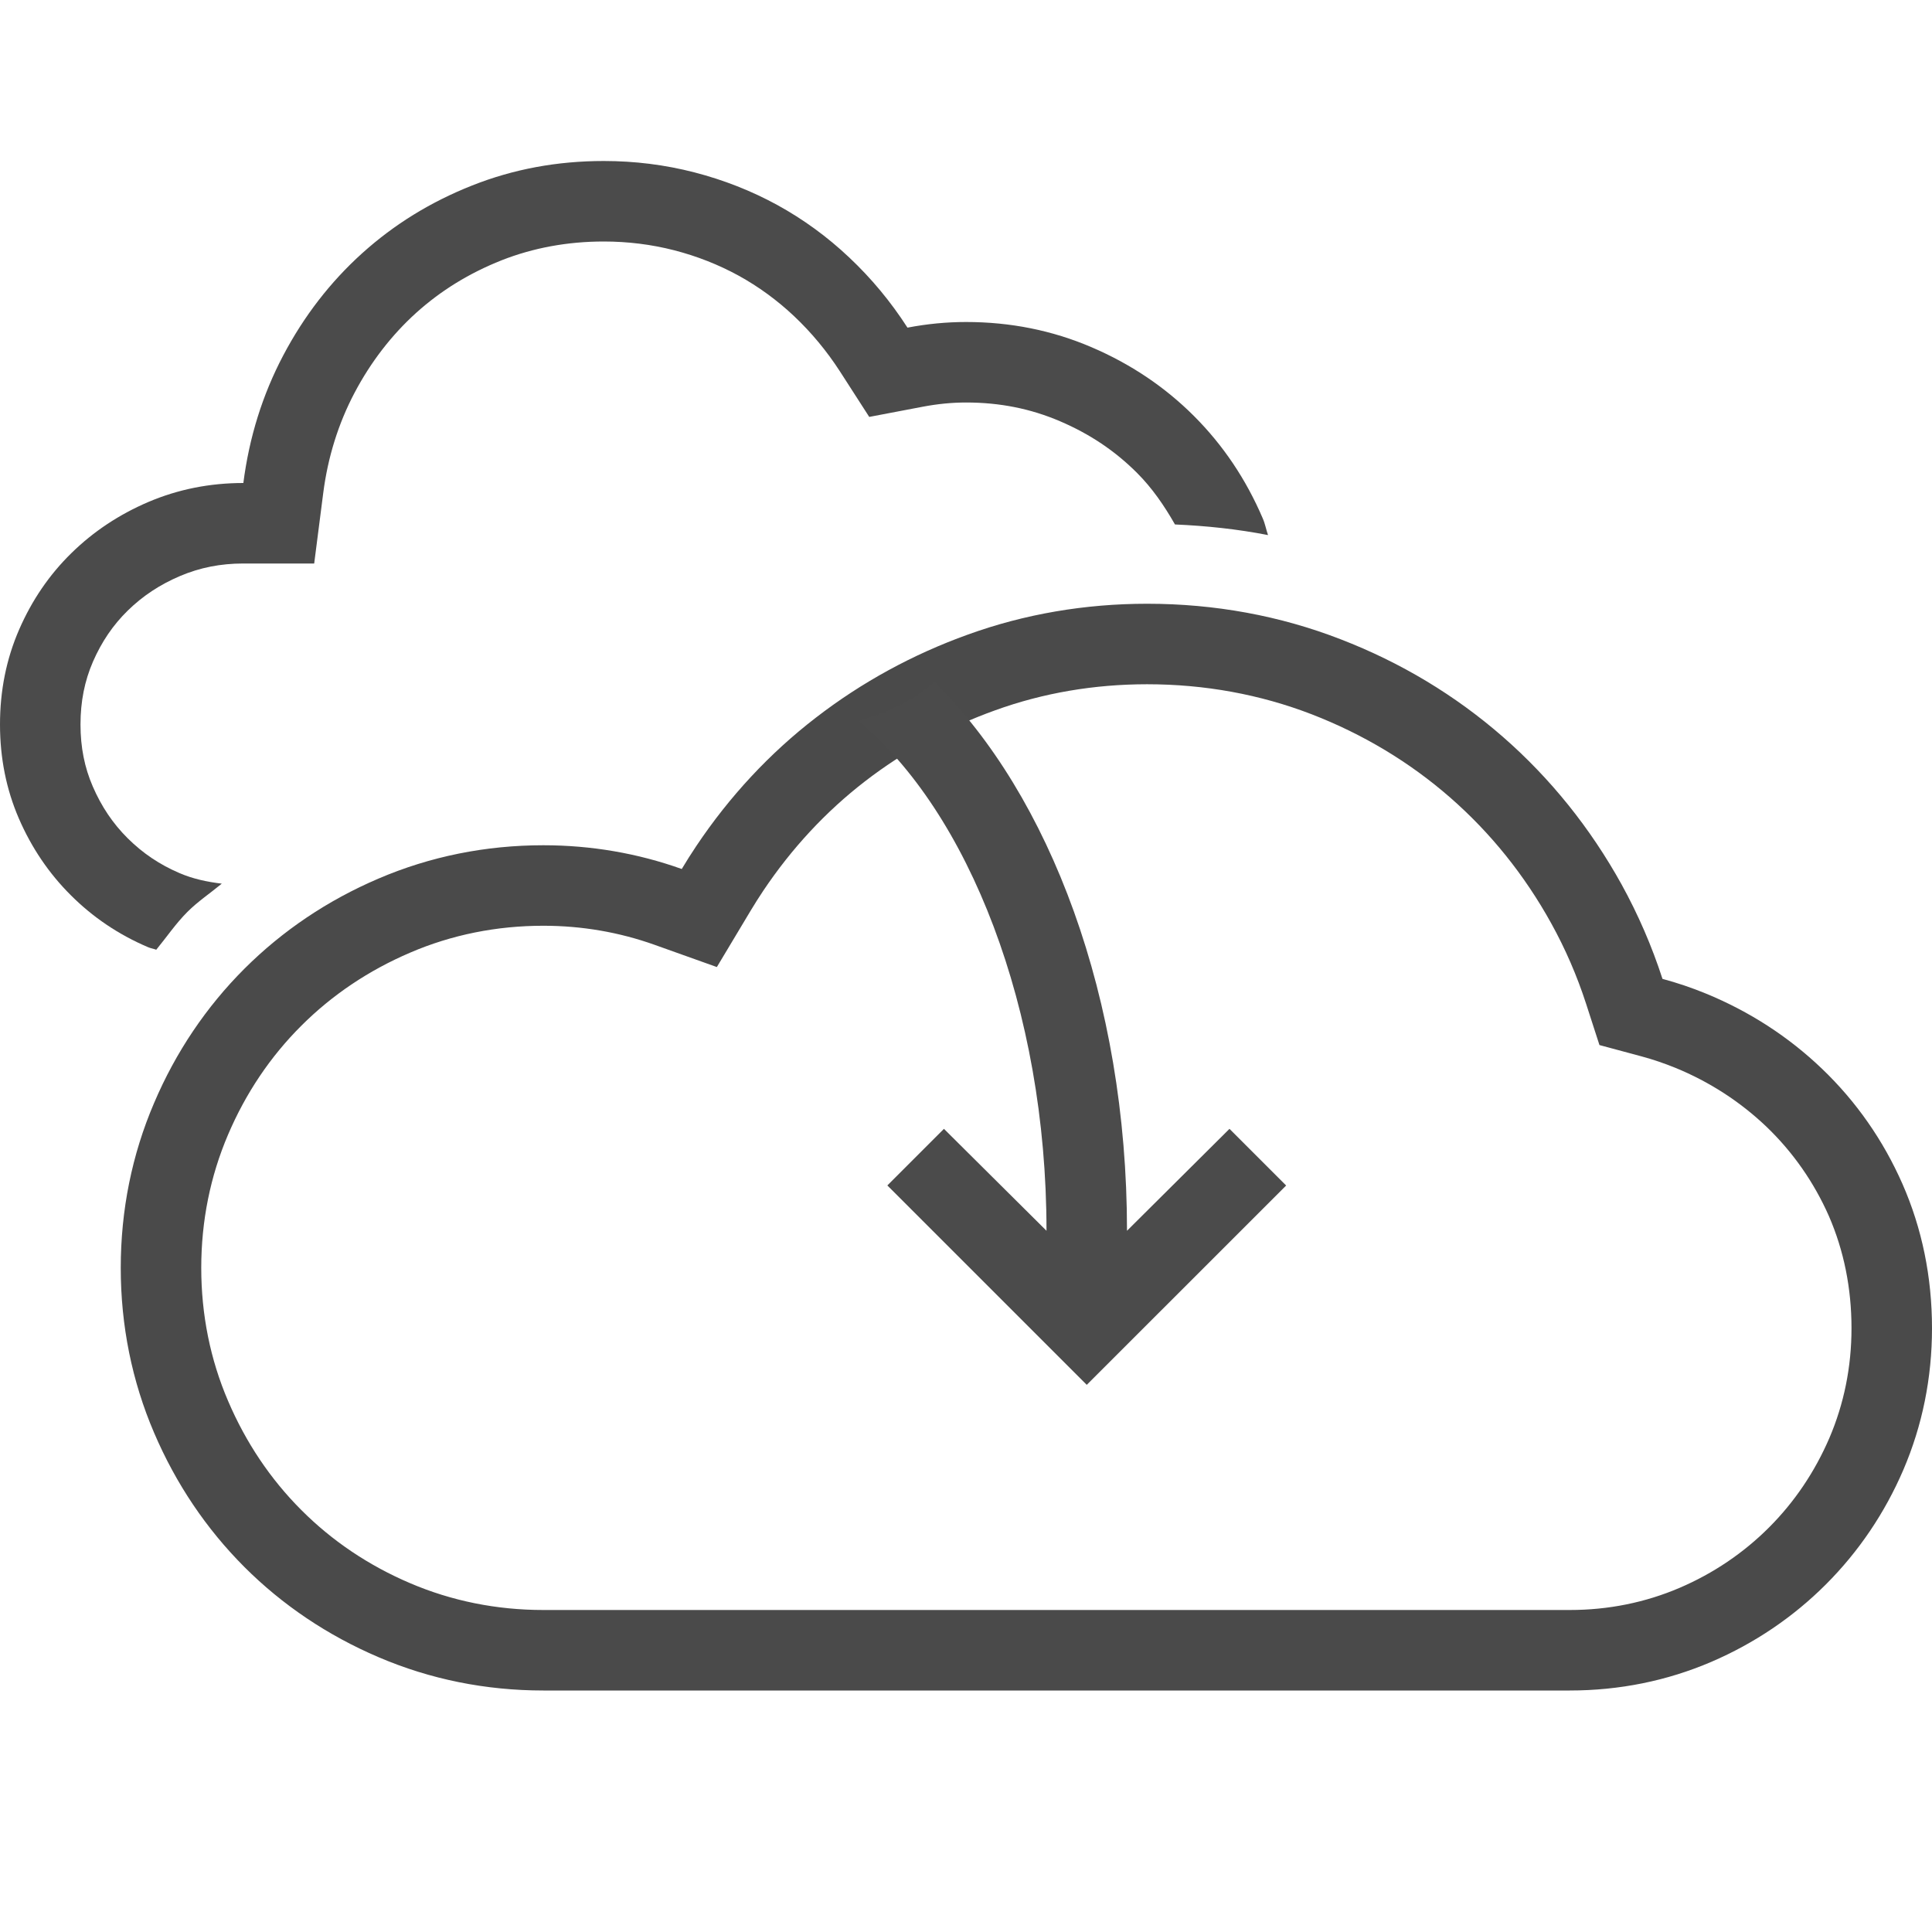 <?xml version="1.0" encoding="utf-8"?>
<!-- Generator: Adobe Illustrator 21.1.0, SVG Export Plug-In . SVG Version: 6.00 Build 0)  -->
<!DOCTYPE svg PUBLIC "-//W3C//DTD SVG 1.1//EN" "http://www.w3.org/Graphics/SVG/1.1/DTD/svg11.dtd">
<svg version="1.1" id="Layer_1" xmlns="http://www.w3.org/2000/svg" xmlns:xlink="http://www.w3.org/1999/xlink" x="0px" y="0px"
	 width="24px" height="24px" viewBox="0 0 24 24" enable-background="new 0 0 24 24" xml:space="preserve">
<path fill="#4A4A4A" d="M14.25,8.5c0.715,0,1.403,0.126,2.044,0.373c0.638,0.247,1.216,0.594,1.719,1.033s0.926,0.965,1.257,1.564
	c0.175,0.316,0.32,0.651,0.432,0.996l0.167,0.516l0.524,0.141c0.141,0.038,0.281,0.086,0.417,0.141
	c0.428,0.175,0.809,0.423,1.135,0.734c0.327,0.314,0.588,0.687,0.774,1.108C22.905,15.534,23,16.002,23,16.5
	c0,0.48-0.093,0.939-0.275,1.364c-0.181,0.42-0.433,0.794-0.75,1.111s-0.691,0.57-1.111,0.75C20.439,19.907,19.98,20,19.5,20H6.75
	c-0.581,0-1.138-0.112-1.655-0.333c-0.514-0.219-0.969-0.525-1.352-0.909c-0.384-0.384-0.689-0.839-0.909-1.353
	C2.612,16.888,2.5,16.331,2.5,15.75c0-0.581,0.112-1.138,0.333-1.655c0.219-0.514,0.525-0.969,0.909-1.352
	c0.384-0.384,0.839-0.689,1.353-0.909C5.612,11.612,6.169,11.5,6.75,11.5c0.477,0,0.942,0.08,1.382,0.237l0.773,0.276l0.422-0.704
	c0.049-0.082,0.101-0.163,0.154-0.243c0.353-0.527,0.778-0.985,1.264-1.36c0.485-0.374,1.029-0.671,1.619-0.883
	C12.959,8.608,13.593,8.5,14.25,8.5 M14.25,7.5c-0.772,0-1.521,0.128-2.224,0.382c-0.688,0.247-1.324,0.595-1.891,1.033
	C9.562,9.356,9.063,9.892,8.65,10.509c-0.063,0.094-0.123,0.189-0.181,0.286C7.92,10.599,7.342,10.5,6.75,10.5
	c-0.717,0-1.406,0.139-2.048,0.414c-0.632,0.27-1.192,0.647-1.667,1.121c-0.474,0.474-0.852,1.035-1.121,1.667
	C1.639,14.344,1.5,15.033,1.5,15.75c0,0.717,0.139,1.406,0.414,2.048c0.27,0.632,0.647,1.192,1.121,1.667
	c0.474,0.474,1.035,0.851,1.667,1.121C5.344,20.861,6.033,21,6.75,21H19.5c0.617,0,1.209-0.12,1.759-0.356
	c0.537-0.231,1.016-0.555,1.423-0.962s0.731-0.886,0.962-1.423C23.88,17.709,24,17.117,24,16.5c0-0.637-0.124-1.241-0.368-1.795
	c-0.239-0.542-0.574-1.022-0.997-1.427c-0.416-0.399-0.903-0.714-1.447-0.937c-0.175-0.072-0.354-0.132-0.536-0.181
	c-0.132-0.407-0.302-0.799-0.508-1.173c-0.388-0.701-0.884-1.318-1.475-1.834S17.4,8.229,16.653,7.941
	C15.898,7.648,15.089,7.5,14.25,7.5L14.25,7.5z"/>
<path fill="#4B4B4B" d="M1.836,11.765c0.034,0.015,0.071,0.02,0.105,0.033c0.129-0.157,0.243-0.326,0.387-0.47
	c0.131-0.131,0.285-0.233,0.427-0.351c-0.182-0.022-0.358-0.059-0.525-0.131c-0.248-0.106-0.458-0.248-0.644-0.433
	C1.402,10.23,1.261,10.02,1.153,9.771C1.05,9.534,1,9.282,1,9c0-0.286,0.051-0.541,0.155-0.781c0.108-0.247,0.249-0.455,0.432-0.634
	c0.186-0.182,0.399-0.323,0.651-0.43C2.483,7.051,2.74,7,3.023,7h0.88l0.112-0.873C4.072,5.681,4.203,5.261,4.404,4.88
	c0.202-0.383,0.46-0.717,0.765-0.993c0.31-0.279,0.658-0.493,1.063-0.654C6.624,3.079,7.05,3,7.5,3c0.3,0,0.595,0.037,0.875,0.109
	c0.283,0.073,0.552,0.179,0.8,0.315C9.422,3.56,9.654,3.729,9.864,3.927c0.215,0.203,0.406,0.433,0.569,0.685l0.365,0.567
	l0.662-0.126C11.643,5.018,11.824,5,12,5c0.419,0,0.801,0.076,1.166,0.232c0.372,0.159,0.685,0.369,0.959,0.643
	c0.189,0.189,0.338,0.407,0.471,0.64c0.392,0.017,0.778,0.058,1.156,0.132c-0.024-0.068-0.036-0.14-0.065-0.206
	c-0.208-0.487-0.493-0.911-0.855-1.273c-0.362-0.362-0.787-0.647-1.273-0.855C13.071,4.104,12.552,4,12,4
	c-0.239,0-0.482,0.023-0.727,0.07c-0.208-0.323-0.449-0.613-0.723-0.871c-0.273-0.258-0.571-0.475-0.895-0.653
	C9.333,2.37,8.989,2.235,8.625,2.141C8.261,2.047,7.885,2,7.5,2C6.922,2,6.376,2.101,5.863,2.305C5.35,2.508,4.896,2.788,4.5,3.145
	s-0.723,0.78-0.981,1.269S3.096,5.432,3.023,6C2.607,6,2.215,6.078,1.847,6.234C1.481,6.39,1.16,6.603,0.887,6.871
	C0.613,7.139,0.397,7.455,0.238,7.82S0,8.578,0,9c0,0.417,0.078,0.806,0.234,1.167c0.157,0.362,0.371,0.68,0.645,0.953
	C1.153,11.394,1.471,11.609,1.836,11.765z"/>
<path fill="#4B4B4B" d="M15.273,14.023L14,15.289c0-2.889-0.961-5.413-2.395-6.819c-0.235,0.213-0.559,0.383-0.942,0.485
	C12.027,10.084,13,12.527,13,15.289l-1.274-1.266l-0.703,0.703l2.477,2.477l2.477-2.476L15.273,14.023z"/>
</svg>
